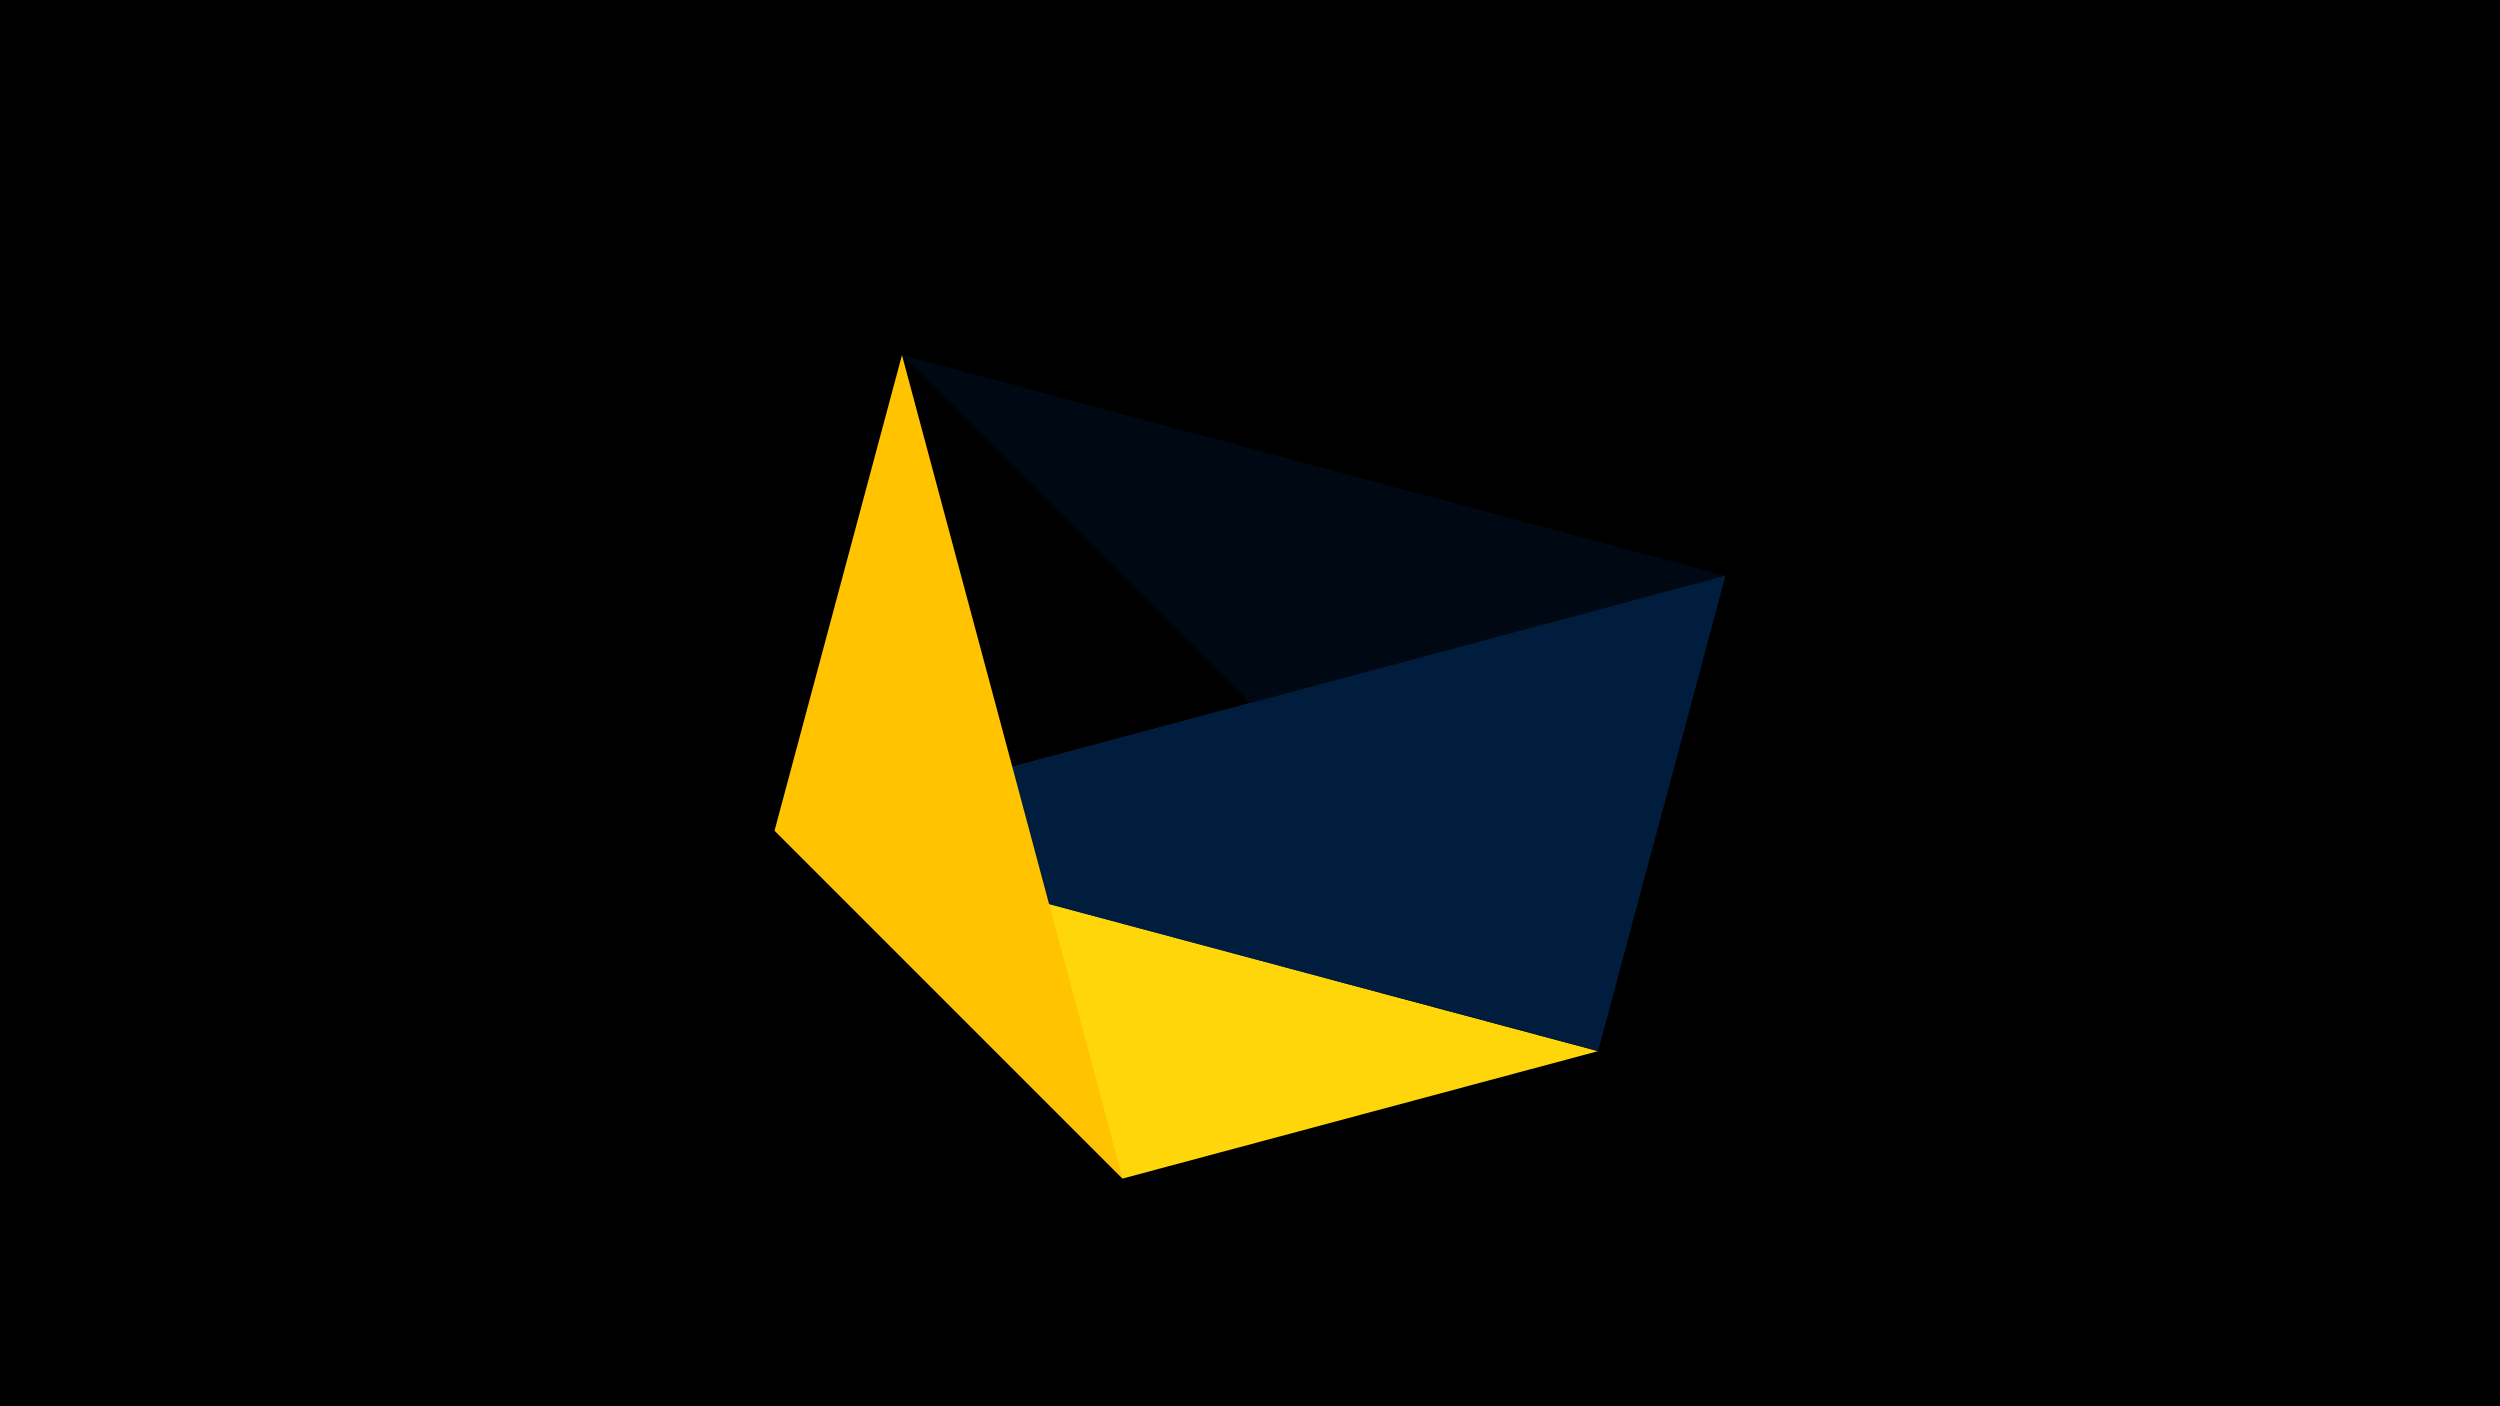 <svg width="1200" height="675" viewBox="-500 -500 1200 675" xmlns="http://www.w3.org/2000/svg"><title>juwel 18890</title><path d="M-500-500h1200v675h-1200z" fill="#000"/><path d="M38.854,65.7L-128.2,-101.354 328.2,-223.646 Z" fill="#003566"/><path d="M267.054,4.554L328.2,-223.646 -67.054,-329.554 Z" fill="#000814"/><path d="M38.854,65.7L-128.2,-101.354 267.054,4.554 Z" fill="#ffd60a"/><path d="M-128.2,-101.354L267.054,4.554 328.2,-223.646 Z" fill="#001d3d"/><path d="M-67.054,-329.554L38.854,65.7 -128.2,-101.354 Z" fill="#ffc300"/></svg>